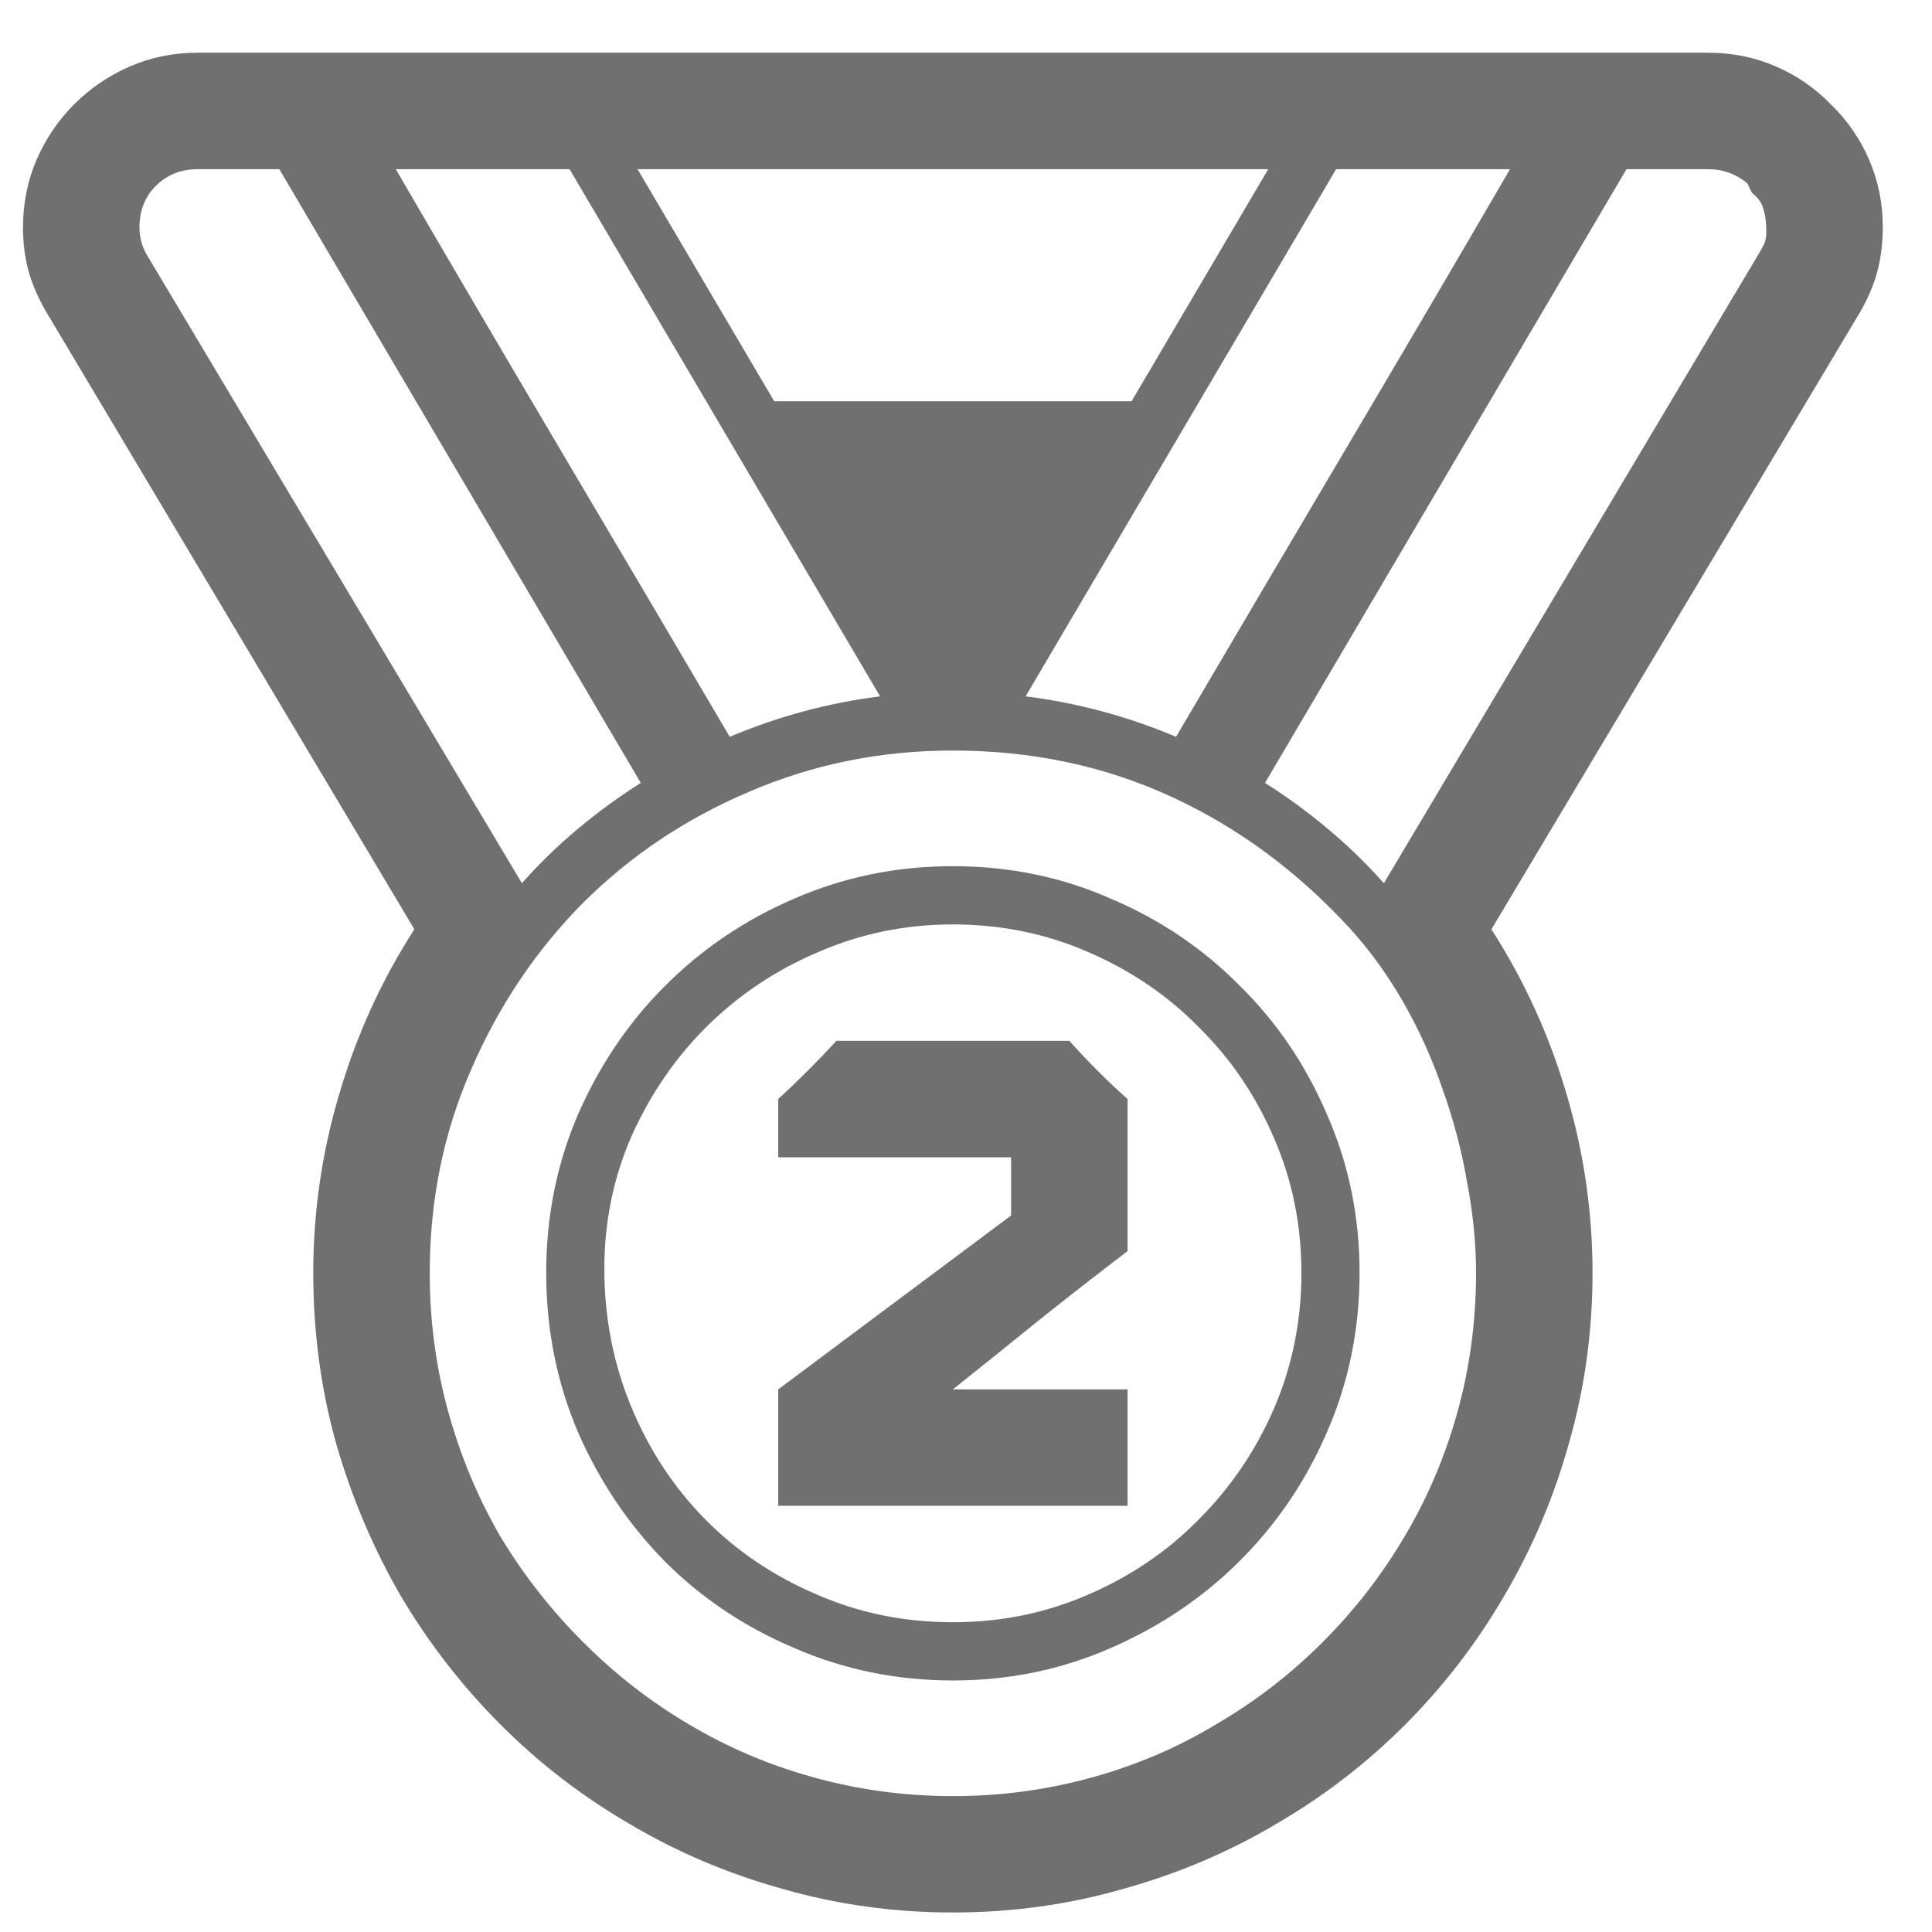 <svg width="21" height="21" viewBox="0 0 21 21" fill="none" xmlns="http://www.w3.org/2000/svg">
<path d="M20.465 2.472C20.465 2.659 20.441 2.832 20.395 2.99C20.348 3.148 20.274 3.307 20.175 3.465L16.211 10.101C16.568 10.657 16.841 11.255 17.028 11.894C17.216 12.526 17.31 13.174 17.31 13.836C17.31 14.475 17.225 15.09 17.055 15.682C16.891 16.273 16.656 16.827 16.352 17.343C16.053 17.858 15.692 18.327 15.271 18.749C14.849 19.171 14.38 19.531 13.864 19.83C13.349 20.135 12.795 20.369 12.203 20.533C11.611 20.703 10.996 20.788 10.357 20.788C9.719 20.788 9.104 20.703 8.512 20.533C7.92 20.369 7.366 20.135 6.851 19.83C6.335 19.531 5.866 19.171 5.444 18.749C5.022 18.327 4.659 17.858 4.354 17.343C4.056 16.827 3.821 16.273 3.651 15.682C3.487 15.09 3.405 14.475 3.405 13.836C3.405 13.174 3.499 12.526 3.687 11.894C3.874 11.255 4.146 10.657 4.504 10.101L0.531 3.438C0.438 3.286 0.367 3.134 0.32 2.981C0.273 2.823 0.25 2.653 0.25 2.472C0.25 2.208 0.3 1.962 0.399 1.733C0.499 1.505 0.634 1.306 0.804 1.136C0.979 0.96 1.182 0.822 1.41 0.723C1.639 0.623 1.885 0.573 2.148 0.573H18.566C18.83 0.573 19.076 0.623 19.305 0.723C19.533 0.822 19.732 0.96 19.902 1.136C20.078 1.306 20.216 1.505 20.315 1.733C20.415 1.962 20.465 2.208 20.465 2.472ZM10.357 19.523C10.879 19.523 11.383 19.455 11.869 19.32C12.355 19.186 12.807 18.992 13.223 18.74C13.645 18.494 14.028 18.198 14.374 17.852C14.72 17.507 15.016 17.126 15.262 16.71C15.514 16.288 15.707 15.834 15.842 15.348C15.977 14.861 16.044 14.357 16.044 13.836C16.044 13.52 16.012 13.191 15.947 12.852C15.889 12.512 15.801 12.178 15.684 11.85C15.572 11.521 15.432 11.208 15.262 10.909C15.092 10.61 14.898 10.341 14.682 10.101C14.107 9.474 13.457 8.993 12.73 8.659C12.004 8.325 11.213 8.158 10.357 8.158C9.572 8.158 8.834 8.308 8.143 8.606C7.451 8.899 6.848 9.304 6.332 9.819C5.822 10.335 5.418 10.938 5.119 11.63C4.82 12.315 4.671 13.051 4.671 13.836C4.671 14.357 4.738 14.861 4.873 15.348C5.008 15.834 5.198 16.288 5.444 16.71C5.696 17.126 5.995 17.507 6.341 17.852C6.687 18.198 7.067 18.494 7.483 18.74C7.905 18.992 8.359 19.186 8.846 19.32C9.332 19.455 9.836 19.523 10.357 19.523ZM10.357 9.415C10.967 9.415 11.538 9.532 12.071 9.767C12.61 9.995 13.079 10.312 13.477 10.716C13.882 11.114 14.198 11.583 14.427 12.122C14.661 12.655 14.778 13.227 14.778 13.836C14.778 14.445 14.661 15.02 14.427 15.559C14.198 16.092 13.882 16.561 13.477 16.965C13.079 17.363 12.61 17.68 12.071 17.914C11.538 18.148 10.967 18.266 10.357 18.266C9.748 18.266 9.174 18.148 8.635 17.914C8.096 17.686 7.627 17.372 7.229 16.974C6.83 16.569 6.514 16.098 6.279 15.559C6.051 15.02 5.937 14.445 5.937 13.836C5.937 13.227 6.051 12.655 6.279 12.122C6.514 11.583 6.83 11.114 7.229 10.716C7.633 10.312 8.102 9.995 8.635 9.767C9.174 9.532 9.748 9.415 10.357 9.415ZM10.357 17.633C10.879 17.633 11.368 17.533 11.825 17.334C12.288 17.135 12.69 16.862 13.029 16.517C13.375 16.171 13.648 15.77 13.847 15.312C14.046 14.85 14.146 14.357 14.146 13.836C14.146 13.315 14.046 12.825 13.847 12.368C13.648 11.905 13.375 11.504 13.029 11.164C12.69 10.818 12.288 10.546 11.825 10.347C11.368 10.148 10.879 10.048 10.357 10.048C9.842 10.048 9.355 10.148 8.898 10.347C8.441 10.54 8.04 10.807 7.694 11.146C7.349 11.486 7.073 11.885 6.868 12.342C6.669 12.793 6.569 13.276 6.569 13.792C6.569 14.319 6.666 14.817 6.859 15.286C7.053 15.755 7.319 16.162 7.659 16.508C7.999 16.854 8.4 17.126 8.863 17.325C9.326 17.53 9.824 17.633 10.357 17.633ZM2.148 1.839C1.967 1.839 1.814 1.9 1.691 2.023C1.574 2.141 1.516 2.29 1.516 2.472C1.516 2.589 1.548 2.697 1.612 2.797L5.673 9.6C5.86 9.389 6.062 9.192 6.279 9.011C6.496 8.829 6.725 8.662 6.965 8.51L3.036 1.839H2.148ZM18.997 1.997C18.874 1.892 18.73 1.839 18.566 1.839H17.679L13.75 8.51C13.99 8.662 14.219 8.829 14.435 9.011C14.652 9.192 14.854 9.389 15.042 9.6L19.094 2.797C19.123 2.75 19.146 2.709 19.164 2.674C19.188 2.633 19.199 2.583 19.199 2.524C19.199 2.419 19.19 2.343 19.173 2.296C19.161 2.243 19.144 2.202 19.12 2.173C19.097 2.144 19.073 2.12 19.05 2.103C19.032 2.079 19.015 2.044 18.997 1.997ZM13.785 1.839H6.93L8.415 4.361H12.3L13.785 1.839ZM11.623 11.313C11.822 11.536 12.033 11.747 12.256 11.946V13.599C11.934 13.845 11.614 14.094 11.298 14.346C10.987 14.598 10.674 14.85 10.357 15.102H12.256V16.367H8.459V15.102L10.99 13.212V12.579H8.459V11.946C8.676 11.747 8.887 11.536 9.092 11.313H11.623ZM9.566 7.569L6.191 1.839H4.302C4.905 2.876 5.509 3.904 6.112 4.924C6.716 5.943 7.322 6.972 7.932 8.009C8.459 7.786 9.004 7.64 9.566 7.569ZM14.523 1.839L11.148 7.569C11.711 7.64 12.256 7.786 12.783 8.009C13.393 6.972 13.999 5.943 14.602 4.924C15.206 3.904 15.81 2.876 16.413 1.839H14.523Z" fill="#707070"/>
</svg>
